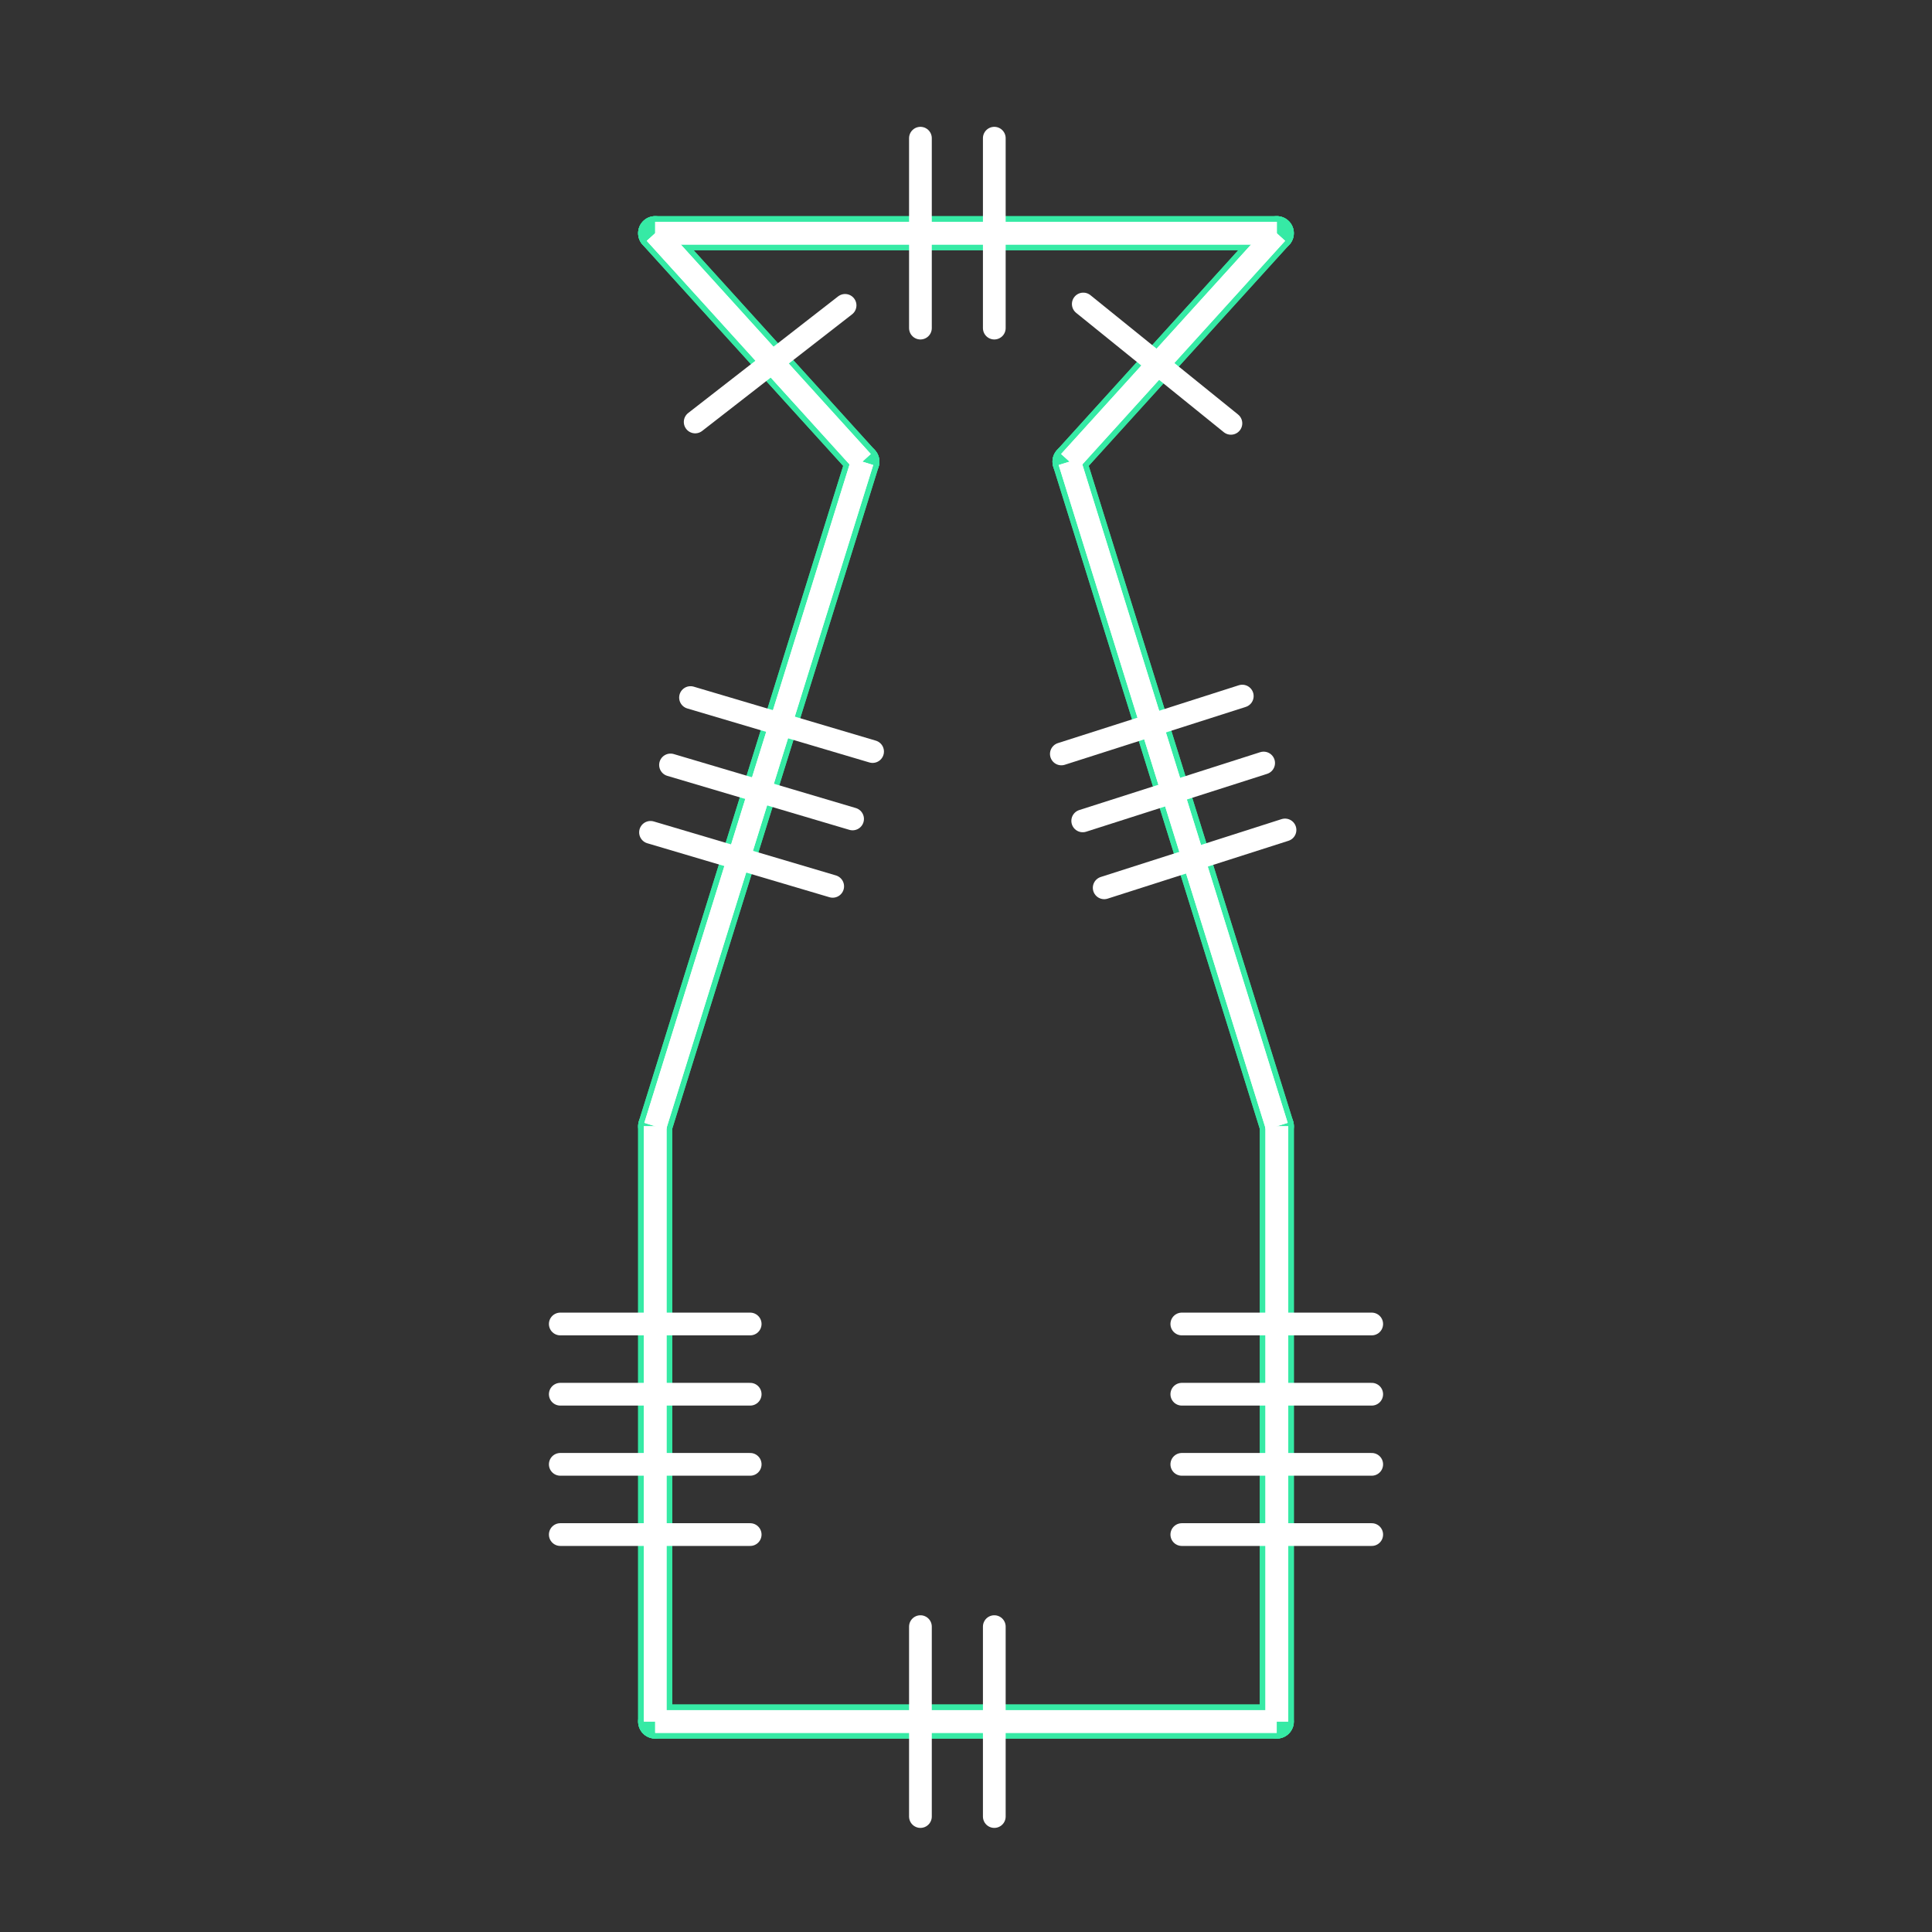 <svg id="_56" data-name="56" xmlns="http://www.w3.org/2000/svg" viewBox="0 0 170 170"><rect x="0" y="0" width="170" height="170" fill="#333333" stroke="none"/><defs><style>.cls-1{opacity:0;}.cls-2{fill:#2580b2;}.TISS_shape_outline,.cls-3,.cls-4{fill:none;}.TISS_shape_outline{stroke:#36eaa5;stroke-width:3px;}.TISS_shape_outline,.cls-3{stroke-linecap:round;stroke-linejoin:round;}.cls-3,.cls-4{stroke:#fff;stroke-width:2px;}.cls-4{stroke-miterlimit:10;}</style></defs><title>56_tool1</title><g id="transparent_bg" data-name="transparent bg" class="cls-1"><rect class="cls-2" width="170" height="170"/></g><g id="shape"><path class="TISS_shape_outline" d="M57.65,151.48h54.69"/><path class="TISS_shape_outline" d="M112.35,151.48V99.1"/><path class="TISS_shape_outline" d="M112.35,99.1L94.11,40.62"/><path class="TISS_shape_outline" d="M94.11,40.62l18.23-20.1"/><path class="TISS_shape_outline" d="M112.35,20.52H57.65"/><path class="TISS_shape_outline" d="M57.65,20.52l18.23,20.1"/><path class="TISS_shape_outline" d="M75.88,40.62L57.65,99.1"/><path class="TISS_shape_outline" d="M57.65,99.1v52.38"/><path class="TISS_shape_outline" d="M57.65,151.48h54.69"/><path class="TISS_shape_outline" d="M112.35,151.48V99.1"/><path class="TISS_shape_outline" d="M112.35,99.1L94.11,40.62"/><path class="TISS_shape_outline" d="M94.11,40.62l18.23-20.1"/><path class="TISS_shape_outline" d="M112.35,20.52H57.65"/><path class="TISS_shape_outline" d="M57.65,20.52l18.23,20.1"/><path class="TISS_shape_outline" d="M75.88,40.62L57.65,99.1"/><path class="TISS_shape_outline" d="M57.65,99.1v52.38"/></g><g id="tool1"><line class="cls-3" x1="74.36" y1="26.87" x2="61.17" y2="37.13"/><line class="cls-3" x1="108.31" y1="37.25" x2="95.32" y2="26.75"/><line class="cls-3" x1="80.99" y1="28.87" x2="80.99" y2="12.16"/><line class="cls-3" x1="87.49" y1="28.87" x2="87.49" y2="12.16"/><line class="cls-3" x1="80.99" y1="159.84" x2="80.99" y2="143.13"/><line class="cls-3" x1="87.49" y1="159.84" x2="87.49" y2="143.13"/><line class="cls-3" x1="113.07" y1="73.03" x2="97.16" y2="78.12"/><line class="cls-3" x1="109.31" y1="61.25" x2="93.39" y2="66.34"/><line class="cls-3" x1="111.19" y1="67.14" x2="95.27" y2="72.23"/><line class="cls-3" x1="73.27" y1="77.99" x2="57.24" y2="73.24"/><line class="cls-3" x1="76.78" y1="66.13" x2="60.76" y2="61.38"/><line class="cls-3" x1="75.02" y1="72.06" x2="59" y2="67.31"/><line class="cls-3" x1="66.01" y1="122.68" x2="49.3" y2="122.68"/><line class="cls-3" x1="66.01" y1="116.5" x2="49.3" y2="116.5"/><line class="cls-3" x1="66.01" y1="135.03" x2="49.3" y2="135.03"/><line class="cls-3" x1="66.01" y1="128.85" x2="49.3" y2="128.85"/><line class="cls-3" x1="120.7" y1="122.68" x2="103.99" y2="122.68"/><line class="cls-3" x1="120.7" y1="116.5" x2="103.99" y2="116.5"/><line class="cls-3" x1="120.7" y1="135.03" x2="103.99" y2="135.03"/><line class="cls-3" x1="120.7" y1="128.85" x2="103.99" y2="128.85"/><path class="cls-4" d="M57.65,151.48h54.69"/><path class="cls-4" d="M112.35,151.48V99.1"/><path class="cls-4" d="M112.35,99.1L94.11,40.62"/><path class="cls-4" d="M94.11,40.62l18.23-20.1"/><path class="cls-4" d="M112.35,20.52H57.65"/><path class="cls-4" d="M57.65,20.52l18.23,20.1"/><path class="cls-4" d="M75.88,40.62L57.65,99.1"/><path class="cls-4" d="M57.65,99.1v52.38"/><path class="cls-4" d="M57.65,151.48h54.69"/><path class="cls-4" d="M112.35,151.48V99.1"/><path class="cls-4" d="M112.35,99.1L94.11,40.62"/><path class="cls-4" d="M94.11,40.62l18.23-20.1"/><path class="cls-4" d="M112.35,20.52H57.65"/><path class="cls-4" d="M57.65,20.52l18.23,20.1"/><path class="cls-4" d="M75.88,40.62L57.65,99.1"/><path class="cls-4" d="M57.65,99.1v52.38"/></g></svg>